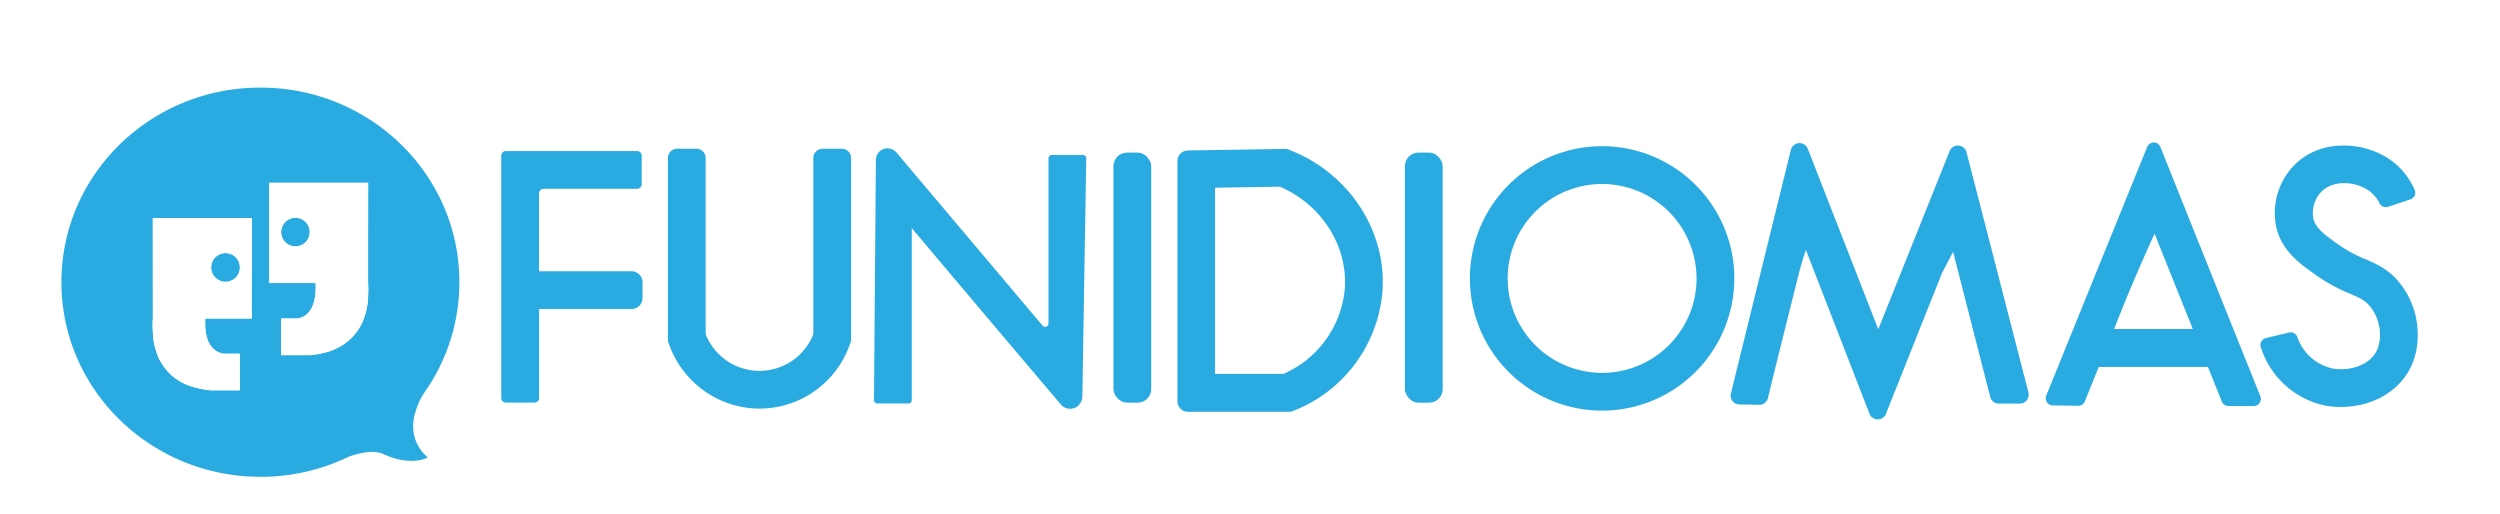 <svg id="Capa_1" data-name="Capa 1" xmlns="http://www.w3.org/2000/svg" viewBox="0 0 593 122"><defs><style>.cls-1{fill:#fff;}.cls-2{fill:#29abe2;}</style></defs><rect class="cls-1" width="593" height="122"/><path class="cls-2" d="M88.1,245.19a9.67,9.67,0,0,1-1.26-3.46,11.19,11.19,0,0,1,.58-5.29,15.64,15.64,0,0,1,1.8-3.88l0-.05a45.24,45.24,0,0,0,8.48-26.07C97.93,181,77,160.12,50.87,159.93S3.51,180.24,3.31,205.74s20.8,46.31,46.87,46.51a47.82,47.82,0,0,0,21.29-4.78c4.35-1.53,6.79-1.24,8.24-.61a18.78,18.78,0,0,0,2.57,1,15,15,0,0,0,3.93.6,9.84,9.84,0,0,0,3.08-.42c.4-.14.73-.28.95-.38A9.47,9.47,0,0,1,88.1,245.19ZM48.44,214.7h-11a16.93,16.93,0,0,0,0,2,9.22,9.22,0,0,0,.67,3.31,5.07,5.07,0,0,0,1.76,2.34,4.43,4.43,0,0,0,1.92.73h3.84v8.68h-6l-.81,0a22.13,22.13,0,0,1-3.66-.64,13.59,13.59,0,0,1-5.48-2.72,13.17,13.17,0,0,1-3.14-4A16.19,16.19,0,0,1,25,217.89a23.37,23.37,0,0,1,0-3.23V190.88s23.47,0,23.47,0Zm13.8,8.66-.82,0h-6v-8.68h3.83a4.5,4.5,0,0,0,1.93-.74,5,5,0,0,0,1.75-2.34,9.21,9.21,0,0,0,.67-3.3,13.67,13.67,0,0,0,0-2h-11V182.52s23.47,0,23.47,0v23.79a22,22,0,0,1,0,3.22A16.15,16.15,0,0,1,74.51,216,13.14,13.14,0,0,1,71.38,220a13.79,13.79,0,0,1-5.48,2.72A20.73,20.73,0,0,1,62.24,223.36Z" transform="translate(11.26 -139.15)"/><path class="cls-2" d="M42.21,206a3.41,3.41,0,1,0-3.4-3.4A3.4,3.4,0,0,0,42.21,206Z" transform="translate(11.26 -139.15)"/><ellipse class="cls-2" cx="70.08" cy="55.05" rx="3.4" ry="3.4"/><path class="cls-1" d="M25,214.66a23.37,23.37,0,0,0,0,3.23,16.19,16.19,0,0,0,1.52,6.45,13.17,13.17,0,0,0,3.14,4,13.59,13.59,0,0,0,5.48,2.72,22.13,22.13,0,0,0,3.66.64l.81,0h6v-8.68H41.79a4.43,4.43,0,0,1-1.92-.73A5.07,5.07,0,0,1,38.11,220a9.22,9.22,0,0,1-.67-3.31,16.93,16.93,0,0,1,0-2h11V190.9s-23.47,0-23.47,0Zm17.24-15.48a3.41,3.41,0,1,1-3.4,3.41A3.4,3.4,0,0,1,42.21,199.18Z" transform="translate(11.26 -139.15)"/><path class="cls-1" d="M76.06,182.49s-23.47,0-23.47,0v23.79h11a13.67,13.67,0,0,1,0,2,9.21,9.21,0,0,1-.67,3.3A5,5,0,0,1,61.16,214a4.5,4.5,0,0,1-1.93.74H55.4v8.68h6l.82,0a20.73,20.73,0,0,0,3.66-.63A13.79,13.79,0,0,0,71.38,220,13.14,13.14,0,0,0,74.51,216,16.15,16.15,0,0,0,76,209.5a22,22,0,0,0,0-3.22ZM58.82,197.6a3.4,3.4,0,1,1,3.39-3.4A3.4,3.4,0,0,1,58.82,197.6Z" transform="translate(11.26 -139.15)"/><path class="cls-2" d="M141.15,206.12v3.7a2.62,2.62,0,0,1-2.63,2.63H116.61v21.1a1.08,1.08,0,0,1-1.1,1.09l-6.79,0a1.09,1.09,0,0,1-1.08-1.1V176.08a1.09,1.09,0,0,1,1.09-1.1h31.12a1.09,1.09,0,0,1,1.1,1.1v6.77a1.09,1.09,0,0,1-1.1,1.09H117.7a1.1,1.1,0,0,0-1.1,1.1v18.45h21.91A2.63,2.63,0,0,1,141.15,206.12Z" transform="translate(11.26 -139.15)"/><path class="cls-2" d="M168.89,236.07h-.42a22.87,22.87,0,0,1-21.05-15.32l-.25-.71v-43.4a2.2,2.2,0,0,1,2.2-2.21h4.55a2.2,2.2,0,0,1,2.2,2.21V218a2.13,2.13,0,0,0,.19.89,13.74,13.74,0,0,0,25.17,0,2.28,2.28,0,0,0,.18-.89V176.64a2.21,2.21,0,0,1,2.2-2.21h4.55a2.21,2.21,0,0,1,2.21,2.21V220l-.25.71A22.74,22.74,0,0,1,168.89,236.07Z" transform="translate(11.26 -139.15)"/><path class="cls-2" d="M240.61,235.37q-17.81-21-35.6-42.11l0,40.8a.79.79,0,0,1-.79.79h-7.39a.79.79,0,0,1-.78-.79l.45-57.18a2.77,2.77,0,0,1,4.89-1.54l34.66,41.07a.79.79,0,0,0,1.39-.5V176.7a.78.78,0,0,1,.79-.78h7.39a.78.78,0,0,1,.78.78l-.93,56.66a3.14,3.14,0,0,1-1.44,2.37A3,3,0,0,1,240.61,235.37Z" transform="translate(11.26 -139.15)"/><line class="cls-2" x1="268.59" y1="36.2" x2="268.59" y2="95.51"/><rect class="cls-2" x="264.11" y="36.2" width="8.96" height="59.31" rx="3.21"/><line class="cls-2" x1="337.72" y1="36.2" x2="337.72" y2="95.51"/><rect class="cls-2" x="333.24" y="36.2" width="8.96" height="59.31" rx="3.21"/><path class="cls-2" d="M294.52,236.83h-24a2.49,2.49,0,0,1-2.49-2.49v-57a2.5,2.5,0,0,1,2.45-2.5l23-.37a2.54,2.54,0,0,1,.95.17l.37.15C309,180.38,318,194.44,316.59,209a33.37,33.37,0,0,1-20.74,27.48l-.37.15A2.42,2.42,0,0,1,294.52,236.83Zm-17.57-9h16.24a24.4,24.4,0,0,0,14.49-19.71c1-10.34-5.32-20.38-15.36-24.69l-15.37.25Z" transform="translate(11.26 -139.15)"/><path class="cls-2" d="M368.76,236.55a31.36,31.36,0,1,1,31.36-31.36A31.39,31.39,0,0,1,368.76,236.55Zm0-53.76a22.4,22.4,0,1,0,22.4,22.4A22.43,22.43,0,0,0,368.76,182.79Z" transform="translate(11.26 -139.15)"/><path class="cls-2" d="M432.16,237.23,417.1,198.44c-.48,1.38-1.12,3.39-1.74,5.86-2.62,10.43-6,24-7.27,29.27a2.12,2.12,0,0,1-2.08,1.6l-4.7-.08a2.11,2.11,0,0,1-2-2.61l14.23-57.8a2.11,2.11,0,0,1,4-.26l16.73,42.84L451.19,175a2.11,2.11,0,0,1,4,.25l14.7,57a2.11,2.11,0,0,1-2,2.63l-5.07,0a2.1,2.1,0,0,1-2-1.59q-4.41-17.21-8.8-34.41l-2.63,5-13.25,33.29A2.1,2.1,0,0,1,432.16,237.23Z" transform="translate(11.26 -139.15)"/><path class="cls-2" d="M524.89,233.12Q513,203.54,501.18,174a1.69,1.69,0,0,0-3.13,0L474.11,233a1.68,1.68,0,0,0,1.54,2.31l6,.09a1.66,1.66,0,0,0,1.59-1l3.33-8.22h25.89l3.3,8.21a1.71,1.71,0,0,0,1.56,1.06h6A1.68,1.68,0,0,0,524.89,233.12Zm-25.08-38.54q4.53,11.31,9.07,22.61H490.21q1.85-4.75,3.9-9.64Q496.92,200.85,499.81,194.58Z" transform="translate(11.26 -139.15)"/><path class="cls-2" d="M544,235.68a19.56,19.56,0,0,1-3.9-.37A20.42,20.42,0,0,1,525,221.48a1.67,1.67,0,0,1,1.21-2.14l5.47-1.31a1.68,1.68,0,0,1,2,1.1,11.38,11.38,0,0,0,8.23,7.4c3.49.69,8.29-.36,10.31-3.68,1.56-2.58,1-5.87.75-6.82a10.56,10.56,0,0,0-1.76-3.81c-1.3-1.78-2.53-2.31-5-3.38a41.25,41.25,0,0,1-7.91-4.29c-4.07-2.86-8.29-5.82-9.62-11.49a16.21,16.21,0,0,1,4.46-14.93c6.65-6.5,17.66-5.33,23.78-.14a17.19,17.19,0,0,1,4.58,6.2,1.67,1.67,0,0,1-1,2.25l-5.31,1.77a1.69,1.69,0,0,1-2-.81,8,8,0,0,0-2-2.58c-3-2.57-8.7-3.24-11.72-.29a7.25,7.25,0,0,0-2,6.49c.53,2.23,2.54,3.73,6,6.19a32.23,32.23,0,0,0,6.33,3.41c2.91,1.27,5.92,2.57,8.65,6.31a19.54,19.54,0,0,1,3.27,7.11c.52,2.27,1.38,8.14-1.83,13.45C556.3,233.33,549.78,235.68,544,235.68Z" transform="translate(11.26 -139.15)"/></svg>